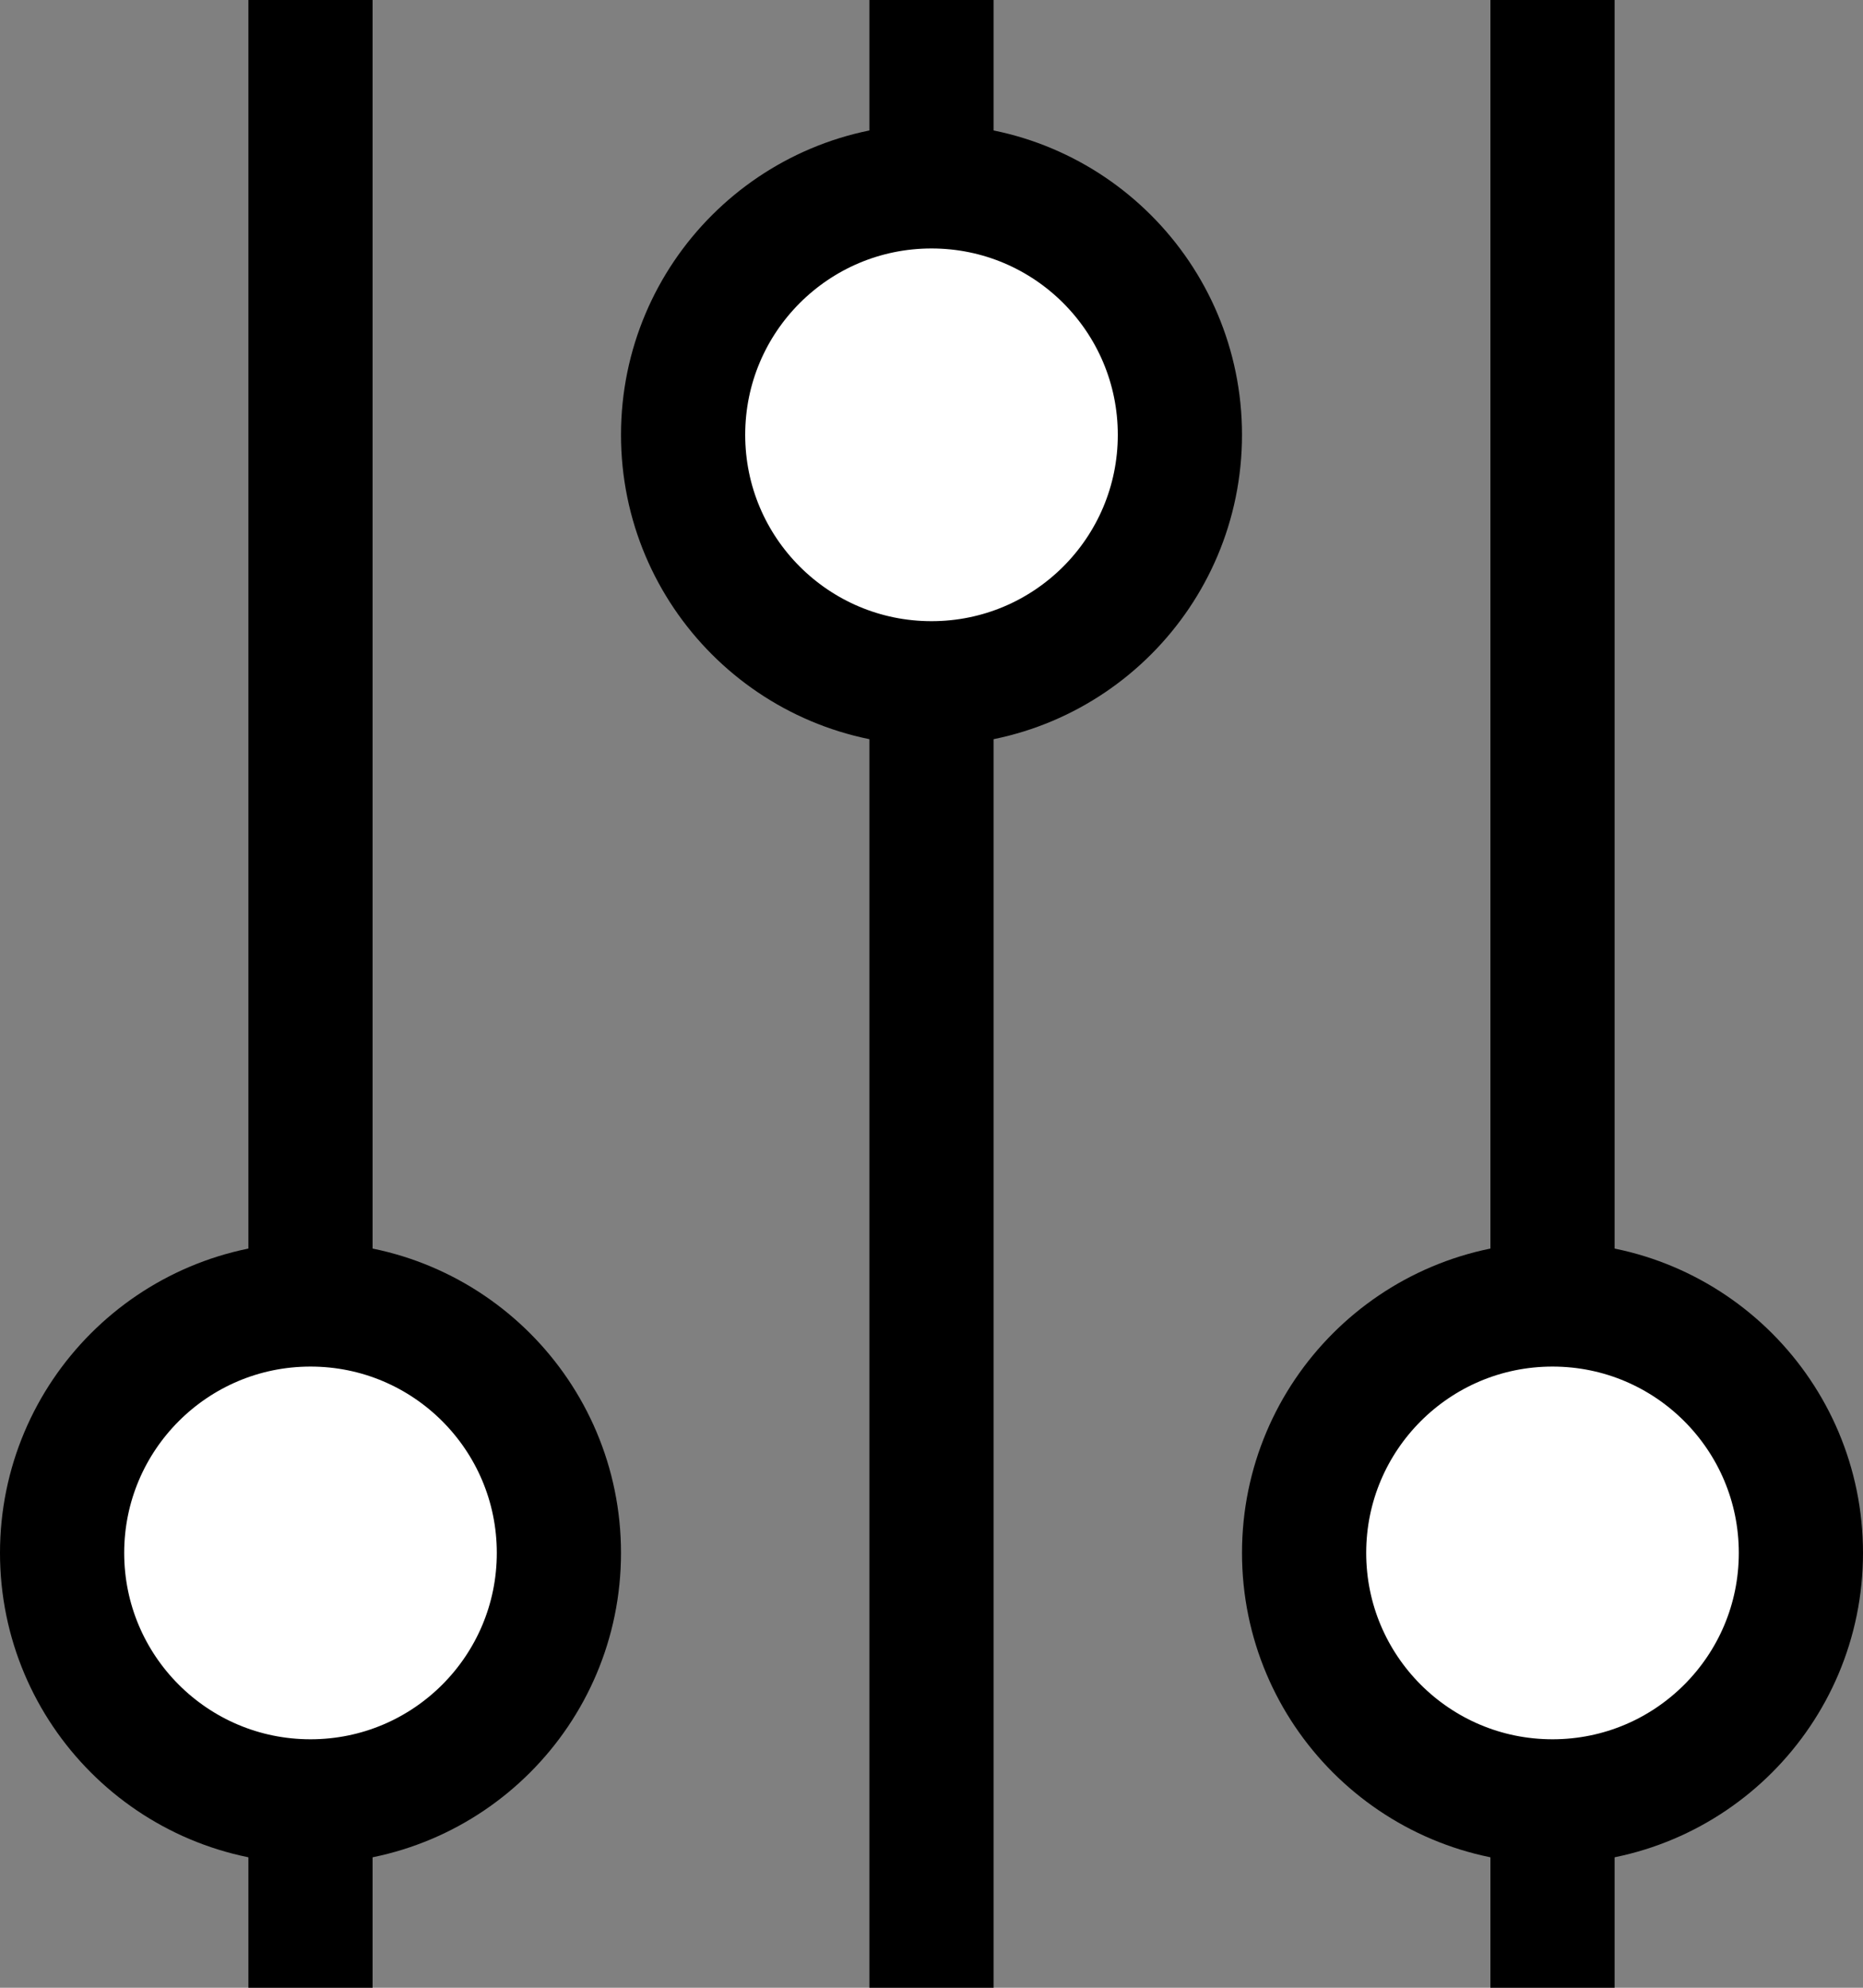 <svg width="15" height="16" viewBox="0 0 15 16" fill="none" xmlns="http://www.w3.org/2000/svg">
<rect x="0" y="0" width="15" height="16" fill="#808080" stroke="none"/>
<path d="M2.5 0V16" stroke="black"/>
<path d="M7.5 0V16" stroke="black"/>
<path d="M12.5 0V16" stroke="black"/>
<circle cx="2.5" cy="12.5" r="2" fill="white" stroke="black"/>
<circle cx="7.5" cy="3.5" r="2" fill="white" stroke="black"/>
<circle cx="12.5" cy="12.5" r="2" fill="white" stroke="black"/>
</svg>
